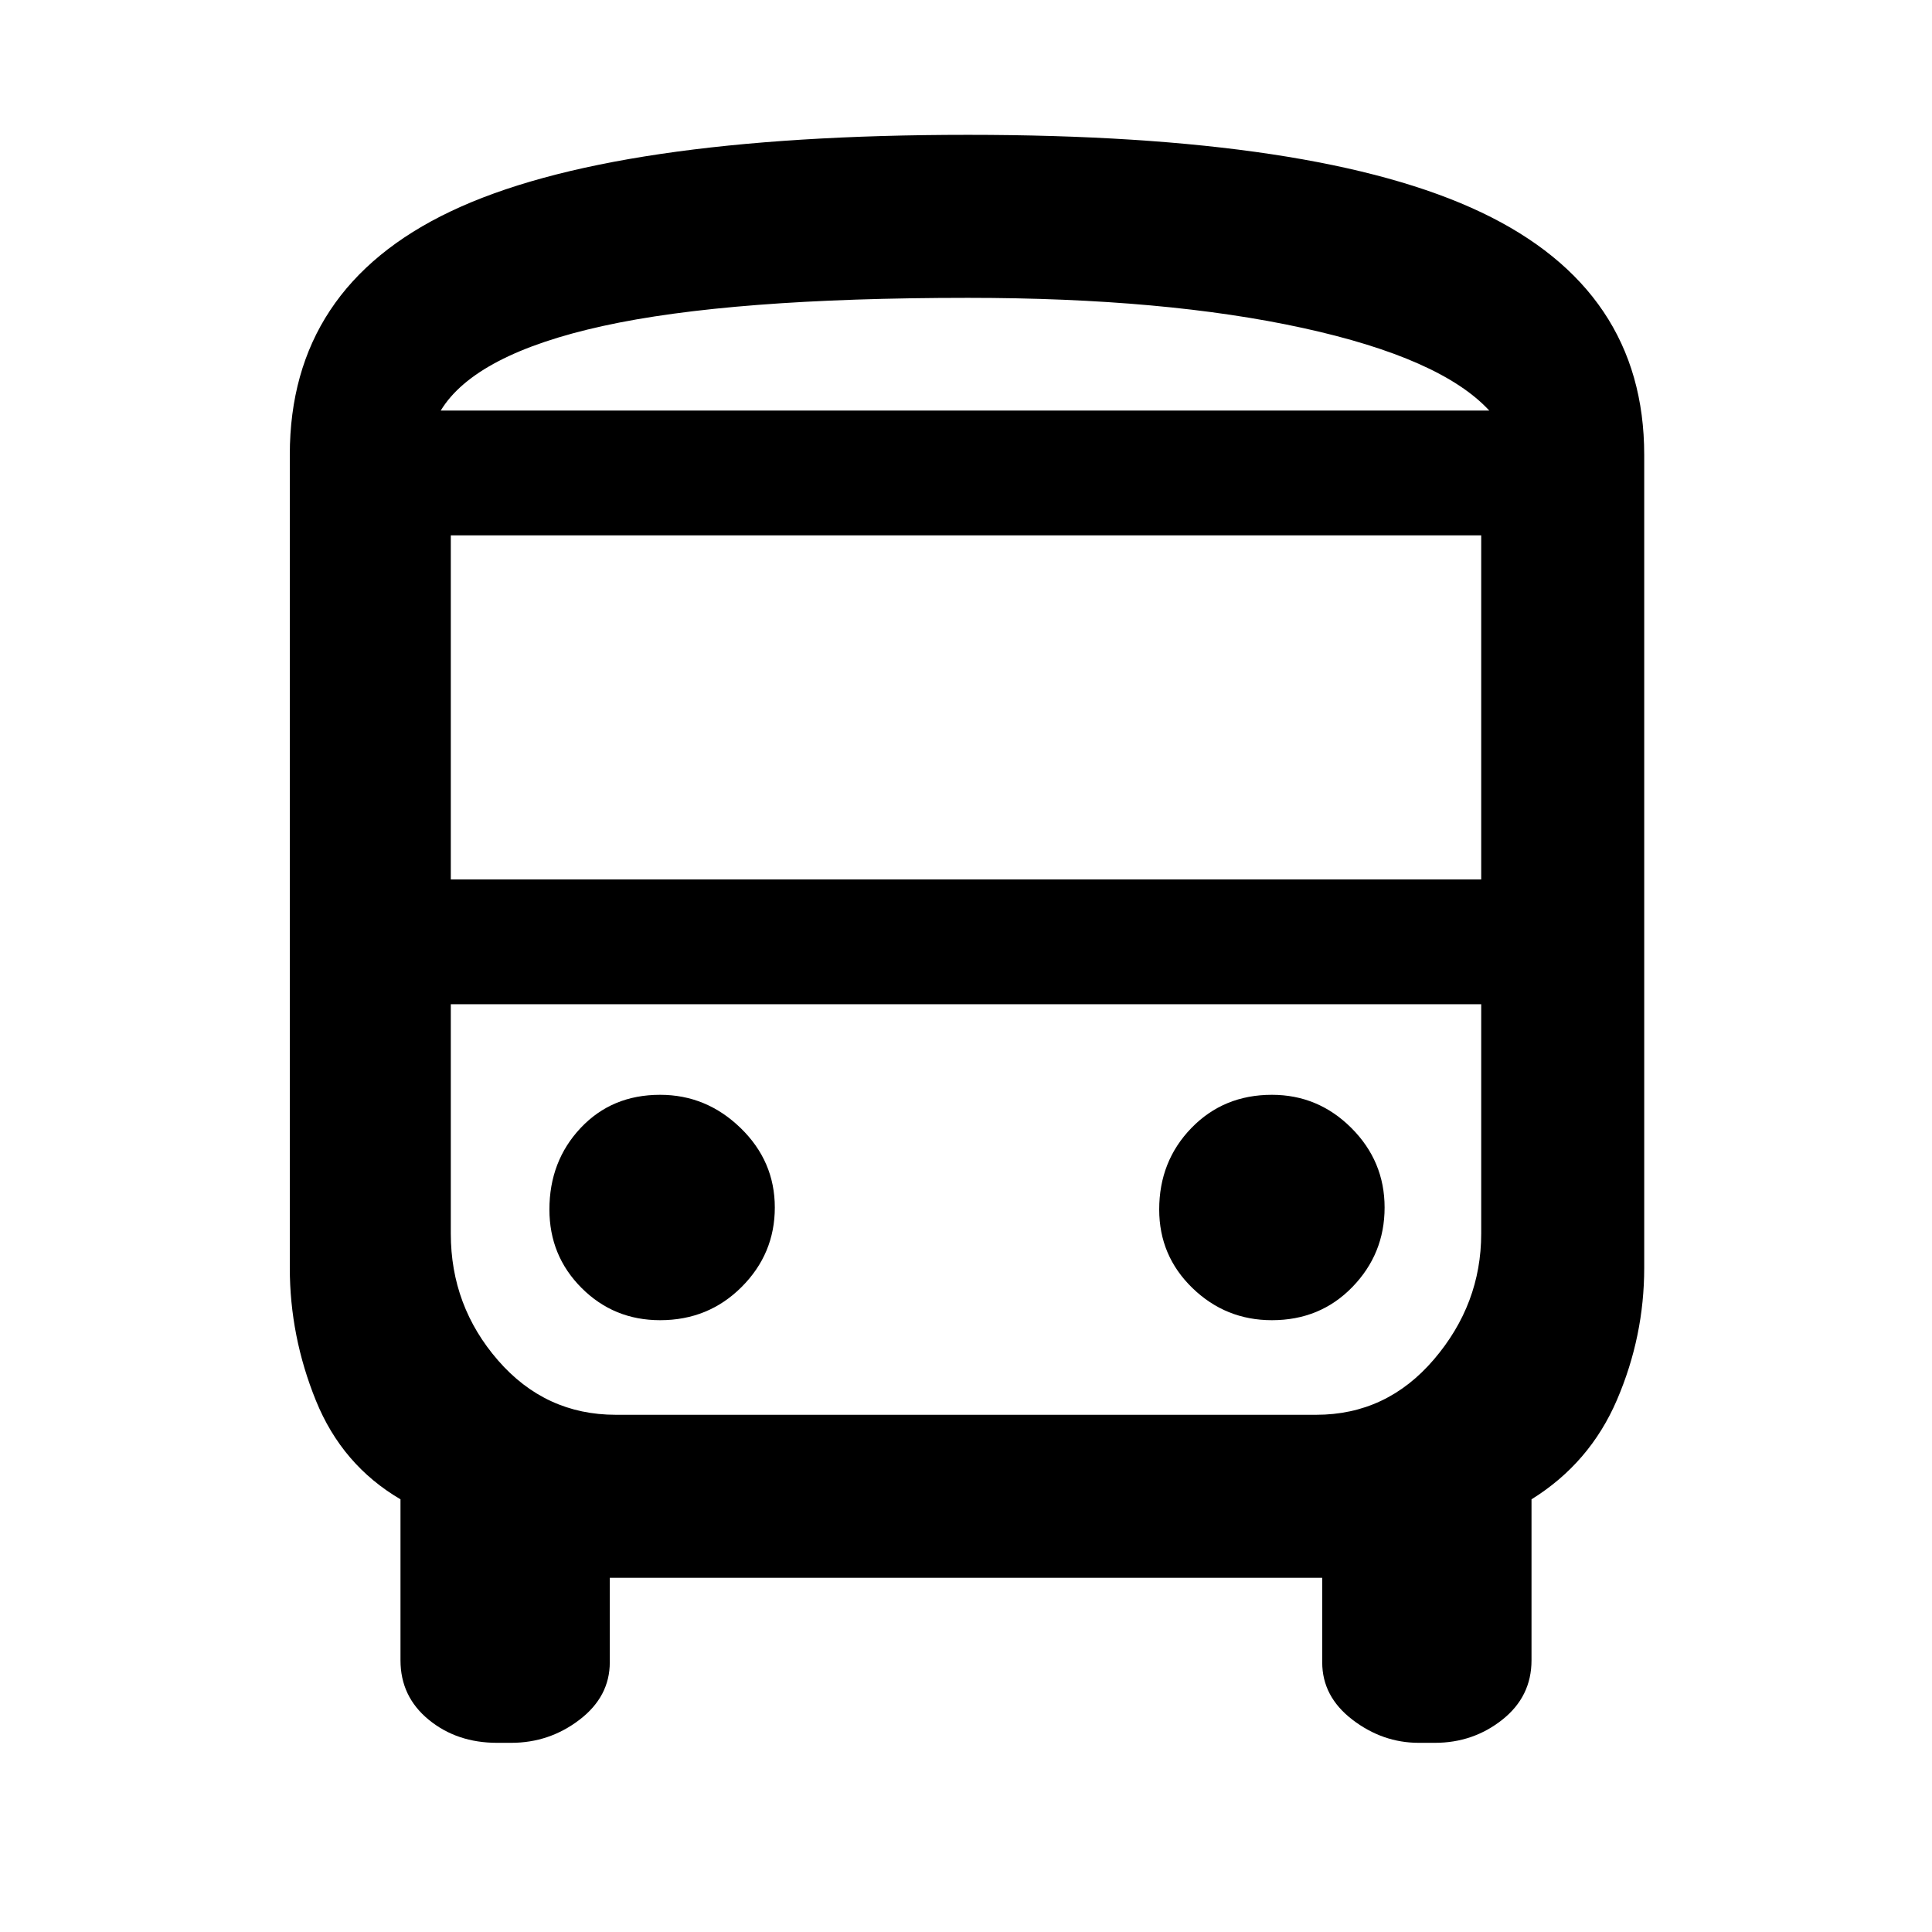 <svg xmlns="http://www.w3.org/2000/svg" height="48" width="48"><path d="M12.35 43.3Q11.35 43.3 10.65 42.725Q9.95 42.15 9.95 41.25V37.25Q8.5 36.4 7.85 34.8Q7.2 33.2 7.2 31.5V11.3Q7.2 7.15 11.2 5.25Q15.2 3.35 24.05 3.35Q32.75 3.35 36.8 5.275Q40.85 7.2 40.85 11.3V31.5Q40.85 33.2 40.175 34.775Q39.5 36.35 38.05 37.25V41.25Q38.05 42.15 37.325 42.725Q36.6 43.3 35.65 43.3H35.25Q34.35 43.3 33.6 42.725Q32.85 42.15 32.85 41.3V39.2H15.15V41.3Q15.15 42.15 14.4 42.725Q13.65 43.3 12.7 43.3ZM24.05 10.2Q28.95 10.2 32.375 10.2Q35.8 10.2 37 10.2H10.95Q11.8 10.2 14.975 10.2Q18.15 10.2 24.05 10.2ZM32.7 24.95H15.3Q13.55 24.95 12.375 24.95Q11.2 24.95 11.2 24.95H36.8Q36.8 24.95 35.625 24.95Q34.45 24.95 32.7 24.95ZM11.2 21.85H36.8V13.3H11.2ZM16.4 32.8Q17.6 32.8 18.425 31.975Q19.25 31.15 19.25 30Q19.25 28.85 18.4 28.025Q17.55 27.2 16.4 27.2Q15.2 27.2 14.425 28.025Q13.65 28.85 13.65 30.05Q13.65 31.2 14.45 32Q15.25 32.8 16.4 32.8ZM31.6 32.8Q32.8 32.8 33.6 31.975Q34.4 31.15 34.4 30Q34.4 28.85 33.575 28.025Q32.75 27.2 31.6 27.2Q30.4 27.2 29.6 28.025Q28.8 28.85 28.8 30.05Q28.8 31.2 29.625 32Q30.45 32.8 31.6 32.8ZM10.95 10.2H37Q35.8 8.9 32.375 8.15Q28.95 7.4 24.05 7.4Q18.15 7.4 14.975 8.1Q11.8 8.8 10.95 10.2ZM15.3 35.15H32.7Q34.45 35.15 35.625 33.775Q36.8 32.4 36.8 30.65V24.95H11.2V30.65Q11.2 32.45 12.375 33.8Q13.55 35.15 15.3 35.15Z"/></svg>